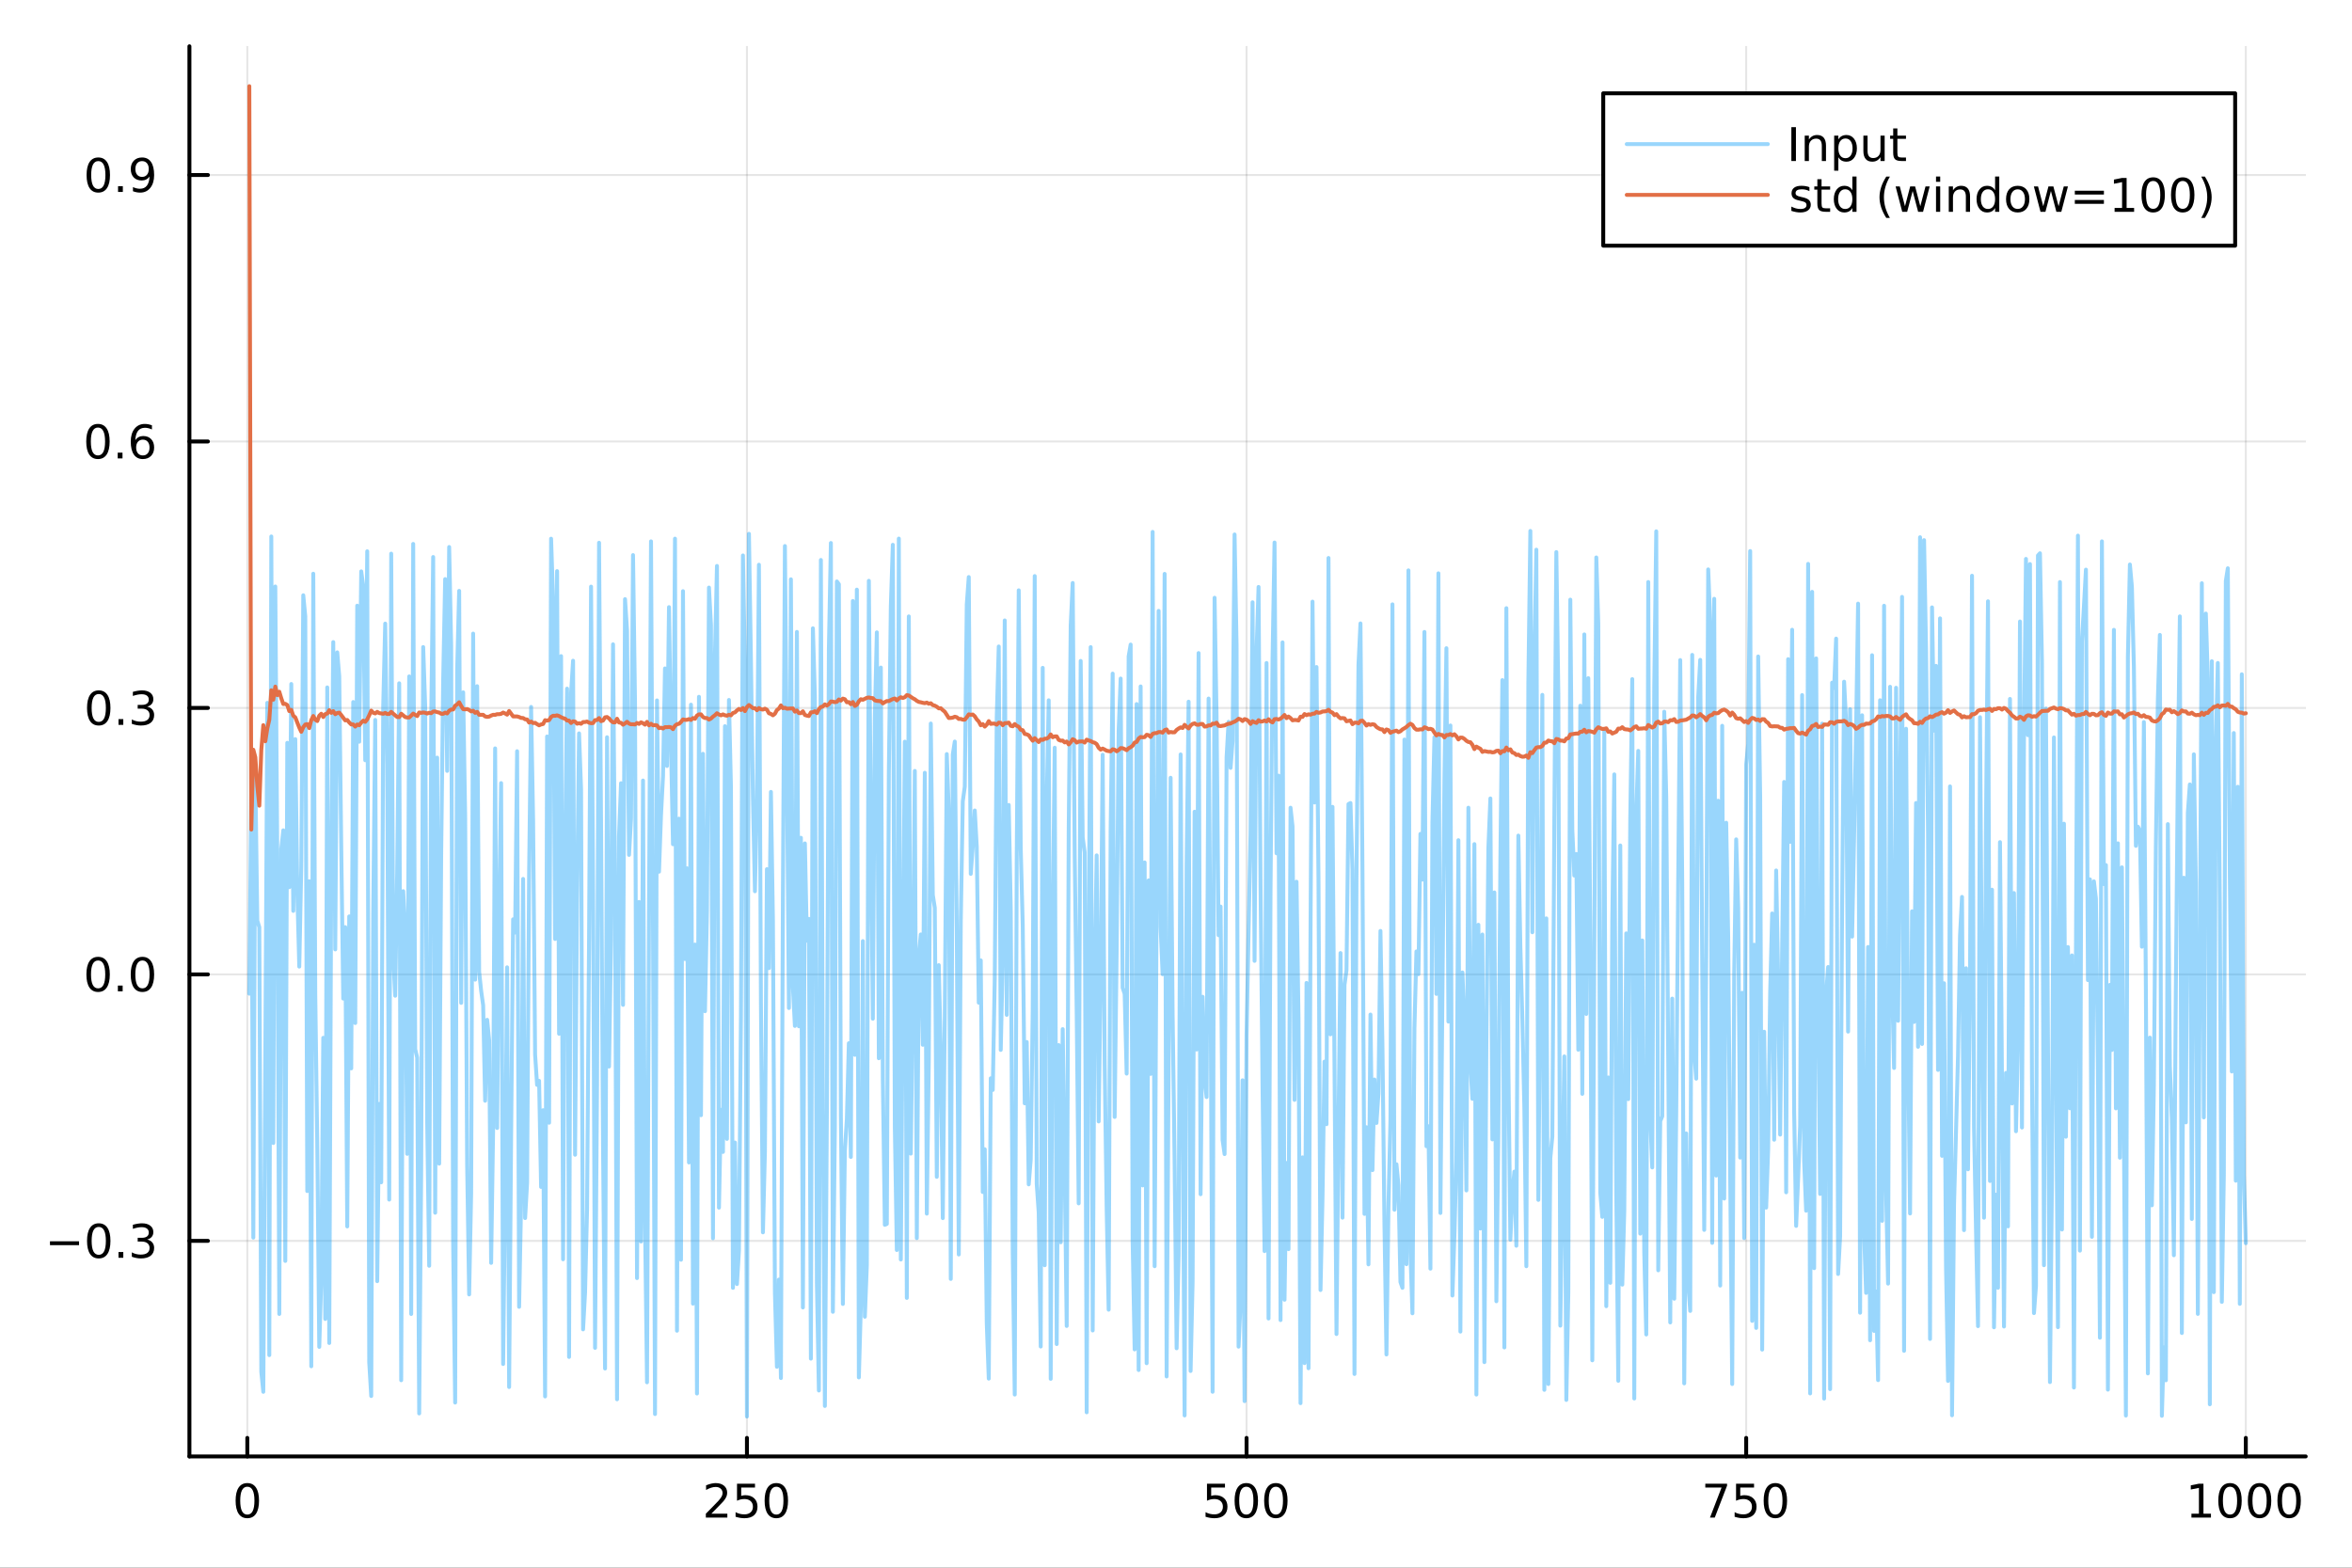 <?xml version="1.0" encoding="utf-8"?>
<svg xmlns="http://www.w3.org/2000/svg" xmlns:xlink="http://www.w3.org/1999/xlink" width="600" height="400" viewBox="0 0 2400 1600">
<rect x="0" y="0" width="2400" height="1600" fill="#333333" stroke="none"/>
<defs>
  <clipPath id="clip860">
    <rect x="0" y="0" width="2400" height="1600"/>
  </clipPath>
</defs>
<path clip-path="url(#clip860)" d="
M0 1600 L2400 1600 L2400 0 L0 0  Z
  " fill="#ffffff" fill-rule="evenodd" fill-opacity="1"/>
<defs>
  <clipPath id="clip861">
    <rect x="480" y="0" width="1681" height="1600"/>
  </clipPath>
</defs>
<path clip-path="url(#clip860)" d="
M193.288 1486.45 L2352.76 1486.45 L2352.76 47.244 L193.288 47.244  Z
  " fill="#ffffff" fill-rule="evenodd" fill-opacity="1"/>
<defs>
  <clipPath id="clip862">
    <rect x="193" y="47" width="2160" height="1440"/>
  </clipPath>
</defs>
<polyline clip-path="url(#clip862)" style="stroke:#000000; stroke-linecap:round; stroke-linejoin:round; stroke-width:2; stroke-opacity:0.1; fill:none" points="
  252.366,1486.45 252.366,47.244 
  "/>
<polyline clip-path="url(#clip862)" style="stroke:#000000; stroke-linecap:round; stroke-linejoin:round; stroke-width:2; stroke-opacity:0.1; fill:none" points="
  762.184,1486.45 762.184,47.244 
  "/>
<polyline clip-path="url(#clip862)" style="stroke:#000000; stroke-linecap:round; stroke-linejoin:round; stroke-width:2; stroke-opacity:0.1; fill:none" points="
  1272,1486.45 1272,47.244 
  "/>
<polyline clip-path="url(#clip862)" style="stroke:#000000; stroke-linecap:round; stroke-linejoin:round; stroke-width:2; stroke-opacity:0.1; fill:none" points="
  1781.82,1486.45 1781.82,47.244 
  "/>
<polyline clip-path="url(#clip862)" style="stroke:#000000; stroke-linecap:round; stroke-linejoin:round; stroke-width:2; stroke-opacity:0.1; fill:none" points="
  2291.64,1486.45 2291.64,47.244 
  "/>
<polyline clip-path="url(#clip860)" style="stroke:#000000; stroke-linecap:round; stroke-linejoin:round; stroke-width:4; stroke-opacity:1; fill:none" points="
  193.288,1486.45 2352.76,1486.45 
  "/>
<polyline clip-path="url(#clip860)" style="stroke:#000000; stroke-linecap:round; stroke-linejoin:round; stroke-width:4; stroke-opacity:1; fill:none" points="
  252.366,1486.45 252.366,1467.55 
  "/>
<polyline clip-path="url(#clip860)" style="stroke:#000000; stroke-linecap:round; stroke-linejoin:round; stroke-width:4; stroke-opacity:1; fill:none" points="
  762.184,1486.45 762.184,1467.55 
  "/>
<polyline clip-path="url(#clip860)" style="stroke:#000000; stroke-linecap:round; stroke-linejoin:round; stroke-width:4; stroke-opacity:1; fill:none" points="
  1272,1486.45 1272,1467.55 
  "/>
<polyline clip-path="url(#clip860)" style="stroke:#000000; stroke-linecap:round; stroke-linejoin:round; stroke-width:4; stroke-opacity:1; fill:none" points="
  1781.82,1486.45 1781.82,1467.55 
  "/>
<polyline clip-path="url(#clip860)" style="stroke:#000000; stroke-linecap:round; stroke-linejoin:round; stroke-width:4; stroke-opacity:1; fill:none" points="
  2291.64,1486.45 2291.64,1467.55 
  "/>
<path clip-path="url(#clip860)" d="M252.366 1517.37 Q248.755 1517.37 246.926 1520.93 Q245.12 1524.47 245.12 1531.6 Q245.12 1538.71 246.926 1542.27 Q248.755 1545.82 252.366 1545.82 Q256 1545.82 257.805 1542.27 Q259.634 1538.71 259.634 1531.6 Q259.634 1524.47 257.805 1520.93 Q256 1517.37 252.366 1517.37 M252.366 1513.66 Q258.176 1513.66 261.231 1518.27 Q264.31 1522.85 264.31 1531.6 Q264.31 1540.33 261.231 1544.94 Q258.176 1549.52 252.366 1549.52 Q246.555 1549.52 243.477 1544.94 Q240.421 1540.33 240.421 1531.6 Q240.421 1522.85 243.477 1518.27 Q246.555 1513.66 252.366 1513.66 Z" fill="#000000" fill-rule="evenodd" fill-opacity="1" /><path clip-path="url(#clip860)" d="M725.876 1544.91 L742.196 1544.91 L742.196 1548.85 L720.251 1548.85 L720.251 1544.91 Q722.913 1542.16 727.497 1537.53 Q732.103 1532.88 733.284 1531.53 Q735.529 1529.01 736.409 1527.27 Q737.311 1525.51 737.311 1523.82 Q737.311 1521.07 735.367 1519.33 Q733.446 1517.6 730.344 1517.6 Q728.145 1517.6 725.691 1518.36 Q723.261 1519.13 720.483 1520.68 L720.483 1515.95 Q723.307 1514.82 725.761 1514.24 Q728.214 1513.66 730.251 1513.66 Q735.622 1513.66 738.816 1516.35 Q742.01 1519.03 742.01 1523.52 Q742.01 1525.65 741.2 1527.57 Q740.413 1529.47 738.307 1532.07 Q737.728 1532.74 734.626 1535.95 Q731.524 1539.15 725.876 1544.91 Z" fill="#000000" fill-rule="evenodd" fill-opacity="1" /><path clip-path="url(#clip860)" d="M752.057 1514.29 L770.413 1514.29 L770.413 1518.22 L756.339 1518.22 L756.339 1526.7 Q757.358 1526.35 758.376 1526.19 Q759.395 1526 760.413 1526 Q766.2 1526 769.58 1529.17 Q772.959 1532.34 772.959 1537.76 Q772.959 1543.34 769.487 1546.44 Q766.015 1549.52 759.696 1549.52 Q757.52 1549.52 755.251 1549.15 Q753.006 1548.78 750.598 1548.04 L750.598 1543.34 Q752.682 1544.47 754.904 1545.03 Q757.126 1545.58 759.603 1545.58 Q763.608 1545.58 765.945 1543.48 Q768.283 1541.37 768.283 1537.76 Q768.283 1534.15 765.945 1532.04 Q763.608 1529.94 759.603 1529.94 Q757.728 1529.94 755.853 1530.35 Q754.001 1530.77 752.057 1531.65 L752.057 1514.29 Z" fill="#000000" fill-rule="evenodd" fill-opacity="1" /><path clip-path="url(#clip860)" d="M792.172 1517.37 Q788.561 1517.37 786.732 1520.93 Q784.927 1524.47 784.927 1531.6 Q784.927 1538.71 786.732 1542.27 Q788.561 1545.82 792.172 1545.82 Q795.806 1545.82 797.612 1542.27 Q799.441 1538.71 799.441 1531.6 Q799.441 1524.47 797.612 1520.93 Q795.806 1517.37 792.172 1517.37 M792.172 1513.66 Q797.982 1513.66 801.038 1518.27 Q804.117 1522.85 804.117 1531.6 Q804.117 1540.33 801.038 1544.94 Q797.982 1549.52 792.172 1549.52 Q786.362 1549.52 783.283 1544.94 Q780.228 1540.33 780.228 1531.6 Q780.228 1522.85 783.283 1518.27 Q786.362 1513.66 792.172 1513.66 Z" fill="#000000" fill-rule="evenodd" fill-opacity="1" /><path clip-path="url(#clip860)" d="M1231.62 1514.29 L1249.98 1514.29 L1249.98 1518.22 L1235.9 1518.22 L1235.9 1526.7 Q1236.92 1526.35 1237.94 1526.19 Q1238.96 1526 1239.98 1526 Q1245.76 1526 1249.14 1529.17 Q1252.52 1532.34 1252.52 1537.76 Q1252.52 1543.34 1249.05 1546.44 Q1245.58 1549.52 1239.26 1549.52 Q1237.08 1549.52 1234.81 1549.15 Q1232.57 1548.78 1230.16 1548.04 L1230.16 1543.34 Q1232.25 1544.47 1234.47 1545.03 Q1236.69 1545.58 1239.17 1545.58 Q1243.17 1545.58 1245.51 1543.48 Q1247.85 1541.37 1247.85 1537.76 Q1247.85 1534.15 1245.51 1532.04 Q1243.17 1529.94 1239.17 1529.94 Q1237.29 1529.94 1235.42 1530.35 Q1233.56 1530.77 1231.62 1531.65 L1231.62 1514.29 Z" fill="#000000" fill-rule="evenodd" fill-opacity="1" /><path clip-path="url(#clip860)" d="M1271.74 1517.37 Q1268.12 1517.37 1266.3 1520.93 Q1264.49 1524.47 1264.49 1531.6 Q1264.49 1538.71 1266.3 1542.27 Q1268.12 1545.82 1271.74 1545.82 Q1275.37 1545.82 1277.18 1542.27 Q1279 1538.71 1279 1531.6 Q1279 1524.47 1277.18 1520.93 Q1275.37 1517.37 1271.74 1517.37 M1271.74 1513.66 Q1277.55 1513.66 1280.6 1518.27 Q1283.68 1522.85 1283.68 1531.6 Q1283.68 1540.33 1280.6 1544.94 Q1277.55 1549.52 1271.74 1549.52 Q1265.93 1549.52 1262.85 1544.94 Q1259.79 1540.33 1259.79 1531.6 Q1259.79 1522.85 1262.85 1518.27 Q1265.93 1513.66 1271.74 1513.66 Z" fill="#000000" fill-rule="evenodd" fill-opacity="1" /><path clip-path="url(#clip860)" d="M1301.9 1517.37 Q1298.29 1517.37 1296.46 1520.93 Q1294.65 1524.47 1294.65 1531.6 Q1294.65 1538.71 1296.46 1542.27 Q1298.29 1545.82 1301.9 1545.82 Q1305.53 1545.82 1307.34 1542.27 Q1309.17 1538.71 1309.17 1531.6 Q1309.17 1524.47 1307.34 1520.93 Q1305.53 1517.37 1301.9 1517.37 M1301.9 1513.66 Q1307.71 1513.66 1310.76 1518.27 Q1313.84 1522.85 1313.84 1531.6 Q1313.84 1540.33 1310.76 1544.94 Q1307.71 1549.52 1301.9 1549.52 Q1296.09 1549.52 1293.01 1544.94 Q1289.95 1540.33 1289.95 1531.6 Q1289.95 1522.85 1293.01 1518.27 Q1296.09 1513.66 1301.9 1513.66 Z" fill="#000000" fill-rule="evenodd" fill-opacity="1" /><path clip-path="url(#clip860)" d="M1740.1 1514.29 L1762.32 1514.29 L1762.32 1516.28 L1749.77 1548.85 L1744.89 1548.85 L1756.69 1518.22 L1740.1 1518.22 L1740.1 1514.29 Z" fill="#000000" fill-rule="evenodd" fill-opacity="1" /><path clip-path="url(#clip860)" d="M1771.48 1514.29 L1789.84 1514.29 L1789.84 1518.22 L1775.77 1518.22 L1775.77 1526.7 Q1776.79 1526.35 1777.8 1526.19 Q1778.82 1526 1779.84 1526 Q1785.63 1526 1789.01 1529.17 Q1792.39 1532.34 1792.39 1537.76 Q1792.39 1543.34 1788.92 1546.44 Q1785.44 1549.52 1779.12 1549.52 Q1776.95 1549.52 1774.68 1549.15 Q1772.43 1548.78 1770.03 1548.04 L1770.03 1543.34 Q1772.11 1544.47 1774.33 1545.03 Q1776.55 1545.58 1779.03 1545.58 Q1783.04 1545.58 1785.37 1543.48 Q1787.71 1541.37 1787.71 1537.76 Q1787.71 1534.15 1785.37 1532.04 Q1783.04 1529.94 1779.03 1529.94 Q1777.16 1529.94 1775.28 1530.35 Q1773.43 1530.77 1771.48 1531.65 L1771.48 1514.29 Z" fill="#000000" fill-rule="evenodd" fill-opacity="1" /><path clip-path="url(#clip860)" d="M1811.6 1517.37 Q1807.99 1517.37 1806.16 1520.93 Q1804.36 1524.47 1804.36 1531.6 Q1804.36 1538.71 1806.16 1542.27 Q1807.99 1545.82 1811.6 1545.82 Q1815.23 1545.82 1817.04 1542.27 Q1818.87 1538.71 1818.87 1531.6 Q1818.87 1524.47 1817.04 1520.93 Q1815.23 1517.37 1811.6 1517.37 M1811.6 1513.66 Q1817.41 1513.66 1820.47 1518.27 Q1823.54 1522.85 1823.54 1531.6 Q1823.54 1540.33 1820.47 1544.94 Q1817.41 1549.52 1811.6 1549.52 Q1805.79 1549.52 1802.71 1544.94 Q1799.66 1540.33 1799.66 1531.6 Q1799.66 1522.85 1802.71 1518.27 Q1805.79 1513.66 1811.6 1513.66 Z" fill="#000000" fill-rule="evenodd" fill-opacity="1" /><path clip-path="url(#clip860)" d="M2236.16 1544.91 L2243.8 1544.91 L2243.8 1518.55 L2235.49 1520.21 L2235.49 1515.95 L2243.76 1514.29 L2248.43 1514.29 L2248.43 1544.91 L2256.07 1544.91 L2256.07 1548.85 L2236.16 1548.85 L2236.16 1544.91 Z" fill="#000000" fill-rule="evenodd" fill-opacity="1" /><path clip-path="url(#clip860)" d="M2275.52 1517.37 Q2271.91 1517.37 2270.08 1520.93 Q2268.27 1524.47 2268.27 1531.6 Q2268.27 1538.71 2270.08 1542.27 Q2271.91 1545.82 2275.52 1545.82 Q2279.15 1545.82 2280.96 1542.27 Q2282.78 1538.71 2282.78 1531.6 Q2282.78 1524.47 2280.96 1520.93 Q2279.15 1517.37 2275.52 1517.37 M2275.52 1513.66 Q2281.33 1513.66 2284.38 1518.27 Q2287.46 1522.85 2287.46 1531.6 Q2287.46 1540.33 2284.38 1544.94 Q2281.33 1549.52 2275.52 1549.52 Q2269.71 1549.52 2266.63 1544.94 Q2263.57 1540.33 2263.57 1531.6 Q2263.57 1522.85 2266.63 1518.27 Q2269.71 1513.66 2275.52 1513.66 Z" fill="#000000" fill-rule="evenodd" fill-opacity="1" /><path clip-path="url(#clip860)" d="M2305.68 1517.37 Q2302.07 1517.37 2300.24 1520.93 Q2298.43 1524.47 2298.43 1531.6 Q2298.43 1538.71 2300.24 1542.27 Q2302.07 1545.82 2305.68 1545.82 Q2309.31 1545.82 2311.12 1542.27 Q2312.95 1538.71 2312.95 1531.6 Q2312.95 1524.47 2311.12 1520.93 Q2309.31 1517.37 2305.68 1517.37 M2305.68 1513.66 Q2311.49 1513.66 2314.54 1518.27 Q2317.62 1522.85 2317.62 1531.6 Q2317.62 1540.33 2314.54 1544.94 Q2311.49 1549.52 2305.68 1549.52 Q2299.87 1549.52 2296.79 1544.94 Q2293.73 1540.33 2293.73 1531.6 Q2293.73 1522.85 2296.79 1518.27 Q2299.87 1513.66 2305.68 1513.66 Z" fill="#000000" fill-rule="evenodd" fill-opacity="1" /><path clip-path="url(#clip860)" d="M2335.84 1517.37 Q2332.23 1517.37 2330.4 1520.93 Q2328.59 1524.47 2328.59 1531.6 Q2328.59 1538.71 2330.4 1542.27 Q2332.23 1545.82 2335.84 1545.82 Q2339.47 1545.82 2341.28 1542.27 Q2343.11 1538.71 2343.11 1531.6 Q2343.11 1524.47 2341.28 1520.93 Q2339.47 1517.37 2335.84 1517.37 M2335.84 1513.66 Q2341.65 1513.66 2344.71 1518.27 Q2347.78 1522.85 2347.78 1531.6 Q2347.78 1540.33 2344.71 1544.94 Q2341.65 1549.52 2335.84 1549.52 Q2330.03 1549.52 2326.95 1544.94 Q2323.9 1540.33 2323.9 1531.6 Q2323.9 1522.85 2326.95 1518.27 Q2330.03 1513.66 2335.84 1513.66 Z" fill="#000000" fill-rule="evenodd" fill-opacity="1" /><polyline clip-path="url(#clip862)" style="stroke:#000000; stroke-linecap:round; stroke-linejoin:round; stroke-width:2; stroke-opacity:0.1; fill:none" points="
  193.288,1266.43 2352.76,1266.43 
  "/>
<polyline clip-path="url(#clip862)" style="stroke:#000000; stroke-linecap:round; stroke-linejoin:round; stroke-width:2; stroke-opacity:0.1; fill:none" points="
  193.288,994.481 2352.76,994.481 
  "/>
<polyline clip-path="url(#clip862)" style="stroke:#000000; stroke-linecap:round; stroke-linejoin:round; stroke-width:2; stroke-opacity:0.1; fill:none" points="
  193.288,722.529 2352.76,722.529 
  "/>
<polyline clip-path="url(#clip862)" style="stroke:#000000; stroke-linecap:round; stroke-linejoin:round; stroke-width:2; stroke-opacity:0.1; fill:none" points="
  193.288,450.578 2352.76,450.578 
  "/>
<polyline clip-path="url(#clip862)" style="stroke:#000000; stroke-linecap:round; stroke-linejoin:round; stroke-width:2; stroke-opacity:0.1; fill:none" points="
  193.288,178.627 2352.76,178.627 
  "/>
<polyline clip-path="url(#clip860)" style="stroke:#000000; stroke-linecap:round; stroke-linejoin:round; stroke-width:4; stroke-opacity:1; fill:none" points="
  193.288,1486.45 193.288,47.244 
  "/>
<polyline clip-path="url(#clip860)" style="stroke:#000000; stroke-linecap:round; stroke-linejoin:round; stroke-width:4; stroke-opacity:1; fill:none" points="
  193.288,1266.43 212.185,1266.43 
  "/>
<polyline clip-path="url(#clip860)" style="stroke:#000000; stroke-linecap:round; stroke-linejoin:round; stroke-width:4; stroke-opacity:1; fill:none" points="
  193.288,994.481 212.185,994.481 
  "/>
<polyline clip-path="url(#clip860)" style="stroke:#000000; stroke-linecap:round; stroke-linejoin:round; stroke-width:4; stroke-opacity:1; fill:none" points="
  193.288,722.529 212.185,722.529 
  "/>
<polyline clip-path="url(#clip860)" style="stroke:#000000; stroke-linecap:round; stroke-linejoin:round; stroke-width:4; stroke-opacity:1; fill:none" points="
  193.288,450.578 212.185,450.578 
  "/>
<polyline clip-path="url(#clip860)" style="stroke:#000000; stroke-linecap:round; stroke-linejoin:round; stroke-width:4; stroke-opacity:1; fill:none" points="
  193.288,178.627 212.185,178.627 
  "/>
<path clip-path="url(#clip860)" d="M50.992 1266.88 L80.668 1266.88 L80.668 1270.82 L50.992 1270.82 L50.992 1266.88 Z" fill="#000000" fill-rule="evenodd" fill-opacity="1" /><path clip-path="url(#clip860)" d="M100.76 1252.23 Q97.149 1252.23 95.321 1255.8 Q93.515 1259.34 93.515 1266.47 Q93.515 1273.57 95.321 1277.14 Q97.149 1280.68 100.76 1280.68 Q104.395 1280.68 106.2 1277.14 Q108.029 1273.57 108.029 1266.47 Q108.029 1259.34 106.2 1255.8 Q104.395 1252.23 100.76 1252.23 M100.76 1248.53 Q106.571 1248.53 109.626 1253.13 Q112.705 1257.72 112.705 1266.47 Q112.705 1275.19 109.626 1279.8 Q106.571 1284.38 100.76 1284.38 Q94.95 1284.38 91.871 1279.8 Q88.816 1275.19 88.816 1266.47 Q88.816 1257.72 91.871 1253.13 Q94.95 1248.53 100.76 1248.53 Z" fill="#000000" fill-rule="evenodd" fill-opacity="1" /><path clip-path="url(#clip860)" d="M120.922 1277.83 L125.807 1277.83 L125.807 1283.71 L120.922 1283.71 L120.922 1277.83 Z" fill="#000000" fill-rule="evenodd" fill-opacity="1" /><path clip-path="url(#clip860)" d="M150.158 1265.08 Q153.515 1265.8 155.39 1268.06 Q157.288 1270.33 157.288 1273.67 Q157.288 1278.78 153.769 1281.58 Q150.251 1284.38 143.769 1284.38 Q141.593 1284.38 139.279 1283.94 Q136.987 1283.53 134.533 1282.67 L134.533 1278.16 Q136.478 1279.29 138.793 1279.87 Q141.107 1280.45 143.631 1280.45 Q148.029 1280.45 150.32 1278.71 Q152.635 1276.98 152.635 1273.67 Q152.635 1270.61 150.482 1268.9 Q148.353 1267.16 144.533 1267.16 L140.506 1267.16 L140.506 1263.32 L144.718 1263.32 Q148.168 1263.32 149.996 1261.95 Q151.825 1260.56 151.825 1257.97 Q151.825 1255.31 149.927 1253.9 Q148.052 1252.46 144.533 1252.46 Q142.612 1252.46 140.413 1252.88 Q138.214 1253.3 135.575 1254.18 L135.575 1250.01 Q138.237 1249.27 140.552 1248.9 Q142.89 1248.53 144.95 1248.53 Q150.274 1248.53 153.376 1250.96 Q156.478 1253.37 156.478 1257.49 Q156.478 1260.36 154.834 1262.35 Q153.191 1264.31 150.158 1265.08 Z" fill="#000000" fill-rule="evenodd" fill-opacity="1" /><path clip-path="url(#clip860)" d="M100.112 980.279 Q96.501 980.279 94.672 983.844 Q92.867 987.386 92.867 994.515 Q92.867 1001.62 94.672 1005.19 Q96.501 1008.73 100.112 1008.73 Q103.746 1008.73 105.552 1005.19 Q107.381 1001.62 107.381 994.515 Q107.381 987.386 105.552 983.844 Q103.746 980.279 100.112 980.279 M100.112 976.576 Q105.922 976.576 108.978 981.182 Q112.057 985.766 112.057 994.515 Q112.057 1003.24 108.978 1007.85 Q105.922 1012.43 100.112 1012.43 Q94.302 1012.43 91.223 1007.85 Q88.168 1003.24 88.168 994.515 Q88.168 985.766 91.223 981.182 Q94.302 976.576 100.112 976.576 Z" fill="#000000" fill-rule="evenodd" fill-opacity="1" /><path clip-path="url(#clip860)" d="M120.274 1005.88 L125.158 1005.88 L125.158 1011.76 L120.274 1011.76 L120.274 1005.88 Z" fill="#000000" fill-rule="evenodd" fill-opacity="1" /><path clip-path="url(#clip860)" d="M145.343 980.279 Q141.732 980.279 139.904 983.844 Q138.098 987.386 138.098 994.515 Q138.098 1001.62 139.904 1005.19 Q141.732 1008.73 145.343 1008.73 Q148.978 1008.73 150.783 1005.19 Q152.612 1001.62 152.612 994.515 Q152.612 987.386 150.783 983.844 Q148.978 980.279 145.343 980.279 M145.343 976.576 Q151.154 976.576 154.209 981.182 Q157.288 985.766 157.288 994.515 Q157.288 1003.24 154.209 1007.85 Q151.154 1012.43 145.343 1012.43 Q139.533 1012.43 136.455 1007.85 Q133.399 1003.24 133.399 994.515 Q133.399 985.766 136.455 981.182 Q139.533 976.576 145.343 976.576 Z" fill="#000000" fill-rule="evenodd" fill-opacity="1" /><path clip-path="url(#clip860)" d="M100.76 708.328 Q97.149 708.328 95.321 711.893 Q93.515 715.435 93.515 722.564 Q93.515 729.671 95.321 733.235 Q97.149 736.777 100.76 736.777 Q104.395 736.777 106.2 733.235 Q108.029 729.671 108.029 722.564 Q108.029 715.435 106.2 711.893 Q104.395 708.328 100.76 708.328 M100.76 704.624 Q106.571 704.624 109.626 709.231 Q112.705 713.814 112.705 722.564 Q112.705 731.291 109.626 735.897 Q106.571 740.481 100.76 740.481 Q94.95 740.481 91.871 735.897 Q88.816 731.291 88.816 722.564 Q88.816 713.814 91.871 709.231 Q94.95 704.624 100.76 704.624 Z" fill="#000000" fill-rule="evenodd" fill-opacity="1" /><path clip-path="url(#clip860)" d="M120.922 733.93 L125.807 733.93 L125.807 739.809 L120.922 739.809 L120.922 733.93 Z" fill="#000000" fill-rule="evenodd" fill-opacity="1" /><path clip-path="url(#clip860)" d="M150.158 721.175 Q153.515 721.893 155.39 724.161 Q157.288 726.43 157.288 729.763 Q157.288 734.879 153.769 737.68 Q150.251 740.481 143.769 740.481 Q141.593 740.481 139.279 740.041 Q136.987 739.624 134.533 738.768 L134.533 734.254 Q136.478 735.388 138.793 735.967 Q141.107 736.546 143.631 736.546 Q148.029 736.546 150.32 734.809 Q152.635 733.073 152.635 729.763 Q152.635 726.708 150.482 724.995 Q148.353 723.259 144.533 723.259 L140.506 723.259 L140.506 719.416 L144.718 719.416 Q148.168 719.416 149.996 718.05 Q151.825 716.661 151.825 714.069 Q151.825 711.407 149.927 709.995 Q148.052 708.56 144.533 708.56 Q142.612 708.56 140.413 708.976 Q138.214 709.393 135.575 710.273 L135.575 706.106 Q138.237 705.365 140.552 704.995 Q142.89 704.624 144.95 704.624 Q150.274 704.624 153.376 707.055 Q156.478 709.462 156.478 713.583 Q156.478 716.453 154.834 718.444 Q153.191 720.411 150.158 721.175 Z" fill="#000000" fill-rule="evenodd" fill-opacity="1" /><path clip-path="url(#clip860)" d="M99.95 436.377 Q96.339 436.377 94.51 439.942 Q92.705 443.483 92.705 450.613 Q92.705 457.719 94.51 461.284 Q96.339 464.826 99.95 464.826 Q103.584 464.826 105.39 461.284 Q107.219 457.719 107.219 450.613 Q107.219 443.483 105.39 439.942 Q103.584 436.377 99.95 436.377 M99.95 432.673 Q105.76 432.673 108.816 437.28 Q111.895 441.863 111.895 450.613 Q111.895 459.34 108.816 463.946 Q105.76 468.529 99.95 468.529 Q94.14 468.529 91.061 463.946 Q88.006 459.34 88.006 450.613 Q88.006 441.863 91.061 437.28 Q94.14 432.673 99.95 432.673 Z" fill="#000000" fill-rule="evenodd" fill-opacity="1" /><path clip-path="url(#clip860)" d="M120.112 461.978 L124.996 461.978 L124.996 467.858 L120.112 467.858 L120.112 461.978 Z" fill="#000000" fill-rule="evenodd" fill-opacity="1" /><path clip-path="url(#clip860)" d="M145.76 448.715 Q142.612 448.715 140.76 450.867 Q138.931 453.02 138.931 456.77 Q138.931 460.497 140.76 462.673 Q142.612 464.826 145.76 464.826 Q148.908 464.826 150.737 462.673 Q152.589 460.497 152.589 456.77 Q152.589 453.02 150.737 450.867 Q148.908 448.715 145.76 448.715 M155.042 434.062 L155.042 438.321 Q153.283 437.488 151.478 437.048 Q149.695 436.608 147.936 436.608 Q143.306 436.608 140.853 439.733 Q138.422 442.858 138.075 449.178 Q139.441 447.164 141.501 446.099 Q143.561 445.011 146.038 445.011 Q151.246 445.011 154.255 448.182 Q157.288 451.33 157.288 456.77 Q157.288 462.094 154.14 465.312 Q150.992 468.529 145.76 468.529 Q139.765 468.529 136.594 463.946 Q133.422 459.34 133.422 450.613 Q133.422 442.418 137.311 437.557 Q141.2 432.673 147.751 432.673 Q149.51 432.673 151.293 433.02 Q153.098 433.368 155.042 434.062 Z" fill="#000000" fill-rule="evenodd" fill-opacity="1" /><path clip-path="url(#clip860)" d="M100.297 164.425 Q96.686 164.425 94.858 167.99 Q93.052 171.532 93.052 178.661 Q93.052 185.768 94.858 189.333 Q96.686 192.874 100.297 192.874 Q103.932 192.874 105.737 189.333 Q107.566 185.768 107.566 178.661 Q107.566 171.532 105.737 167.99 Q103.932 164.425 100.297 164.425 M100.297 160.722 Q106.108 160.722 109.163 165.328 Q112.242 169.911 112.242 178.661 Q112.242 187.388 109.163 191.995 Q106.108 196.578 100.297 196.578 Q94.487 196.578 91.409 191.995 Q88.353 187.388 88.353 178.661 Q88.353 169.911 91.409 165.328 Q94.487 160.722 100.297 160.722 Z" fill="#000000" fill-rule="evenodd" fill-opacity="1" /><path clip-path="url(#clip860)" d="M120.459 190.027 L125.344 190.027 L125.344 195.907 L120.459 195.907 L120.459 190.027 Z" fill="#000000" fill-rule="evenodd" fill-opacity="1" /><path clip-path="url(#clip860)" d="M135.668 195.189 L135.668 190.93 Q137.427 191.763 139.232 192.203 Q141.038 192.643 142.774 192.643 Q147.404 192.643 149.834 189.541 Q152.288 186.416 152.635 180.073 Q151.293 182.064 149.232 183.129 Q147.172 184.194 144.672 184.194 Q139.487 184.194 136.455 181.069 Q133.445 177.921 133.445 172.481 Q133.445 167.157 136.594 163.939 Q139.742 160.722 144.973 160.722 Q150.968 160.722 154.117 165.328 Q157.288 169.911 157.288 178.661 Q157.288 186.833 153.399 191.717 Q149.533 196.578 142.982 196.578 Q141.223 196.578 139.418 196.231 Q137.612 195.884 135.668 195.189 M144.973 180.536 Q148.121 180.536 149.95 178.384 Q151.802 176.231 151.802 172.481 Q151.802 168.754 149.95 166.601 Q148.121 164.425 144.973 164.425 Q141.825 164.425 139.973 166.601 Q138.144 168.754 138.144 172.481 Q138.144 176.231 139.973 178.384 Q141.825 180.536 144.973 180.536 Z" fill="#000000" fill-rule="evenodd" fill-opacity="1" /><polyline clip-path="url(#clip862)" style="stroke:#009af9; stroke-linecap:round; stroke-linejoin:round; stroke-width:4; stroke-opacity:0.4; fill:none" points="
  254.405,1014.21 256.444,805.138 258.483,1263.12 260.523,790.127 262.562,939.605 264.601,946.309 266.641,1400.03 268.68,1420.5 270.719,1082.21 272.758,717.324 
  274.798,1383.06 276.837,547.537 278.876,1166.55 280.915,598.576 282.955,875.275 284.994,1341.03 287.033,866.446 289.073,847.446 291.112,1286.92 293.151,758.136 
  295.19,905.491 297.23,698.097 299.269,929.668 301.308,754.34 303.347,909.409 305.387,986.53 307.426,884.473 309.465,607.572 311.505,629.06 313.544,1215.65 
  315.583,899.413 317.622,1394.44 319.662,585.533 321.701,1015.29 323.74,1167.64 325.779,1374.64 327.819,1305.36 329.858,1059.22 331.897,1346.15 333.937,701.596 
  335.976,1370.68 338.015,883.264 340.054,655.343 342.094,968.959 344.133,665.8 346.172,690.341 348.211,865.085 350.251,1019.16 352.29,946.218 354.329,1251.71 
  356.369,935.307 358.408,1090.39 360.447,716.502 362.486,1044.12 364.526,618.178 366.565,757.017 368.604,583.168 370.643,598.355 372.683,775.912 374.722,562.667 
  376.761,1390.34 378.801,1424.79 380.84,931.453 382.879,734.749 384.918,1307.6 386.958,1126.68 388.997,1206.67 391.036,720.749 393.075,636.456 395.115,780.908 
  397.154,1224.34 399.193,565.058 401.233,976.462 403.272,1016.28 405.311,889.482 407.35,697.385 409.39,1408.68 411.429,909.531 413.468,951.109 415.507,1177.63 
  417.547,690.372 419.586,1341.05 421.625,555.144 423.665,1070.75 425.704,1079.38 427.743,1442.56 429.782,1194.67 431.822,660.408 433.861,720.501 435.9,1143.99 
  437.939,1291.86 439.979,737.964 442.018,568.506 444.057,1237.74 446.097,773.258 448.136,1187.64 450.175,872.655 452.214,694.464 454.254,591.038 456.293,786.777 
  458.332,558.298 460.371,658.845 462.411,1270.16 464.45,1431.46 466.489,683.704 468.529,603.041 470.568,1023.56 472.607,706.616 474.646,832.116 476.686,1189.09 
  478.725,1321.11 480.764,1217.31 482.803,646.684 484.843,999.843 486.882,700.362 488.921,991.736 490.961,1011.15 493,1025.95 495.039,1123.44 497.078,1040.83 
  499.118,1061.79 501.157,1288.91 503.196,1151.62 505.235,763.816 507.275,1151.26 509.314,932.306 511.353,799.246 513.393,1392.12 515.432,1210.03 517.471,987.265 
  519.51,1415.59 521.55,1159.45 523.589,938.278 525.628,951.782 527.667,766.719 529.707,1333.79 531.746,1226.89 533.785,897.036 535.825,1243.17 537.864,1207.41 
  539.903,891.54 541.942,721.482 543.982,837.16 546.021,1076.39 548.06,1107.27 550.099,1103.12 552.139,1211.39 554.178,1133.08 556.217,1425.2 558.257,751.655 
  560.296,1145.88 562.335,549.793 564.374,611.387 566.414,958.336 568.453,582.891 570.492,1055.08 572.532,669.624 574.571,1285.24 576.61,866.861 578.649,702.842 
  580.689,1384.91 582.728,707.567 584.767,674.346 586.806,1178.54 588.846,916.654 590.885,748.495 592.924,805.592 594.964,1356.77 597.003,1319.22 599.042,1234.54 
  601.081,958.96 603.121,598.714 605.16,902.61 607.199,1375.65 609.238,1107.06 611.278,553.947 613.317,839.032 615.356,1170.32 617.396,1396.71 619.435,752.446 
  621.474,1088.51 623.513,961.484 625.553,657.615 627.592,901.293 629.631,1428.14 631.67,853.644 633.71,799.374 635.749,1025.58 637.788,611.503 639.828,643.485 
  641.867,872.504 643.906,835.511 645.945,566.537 647.985,717.682 650.024,1304.44 652.063,920.552 654.102,1267.08 656.142,796.63 658.181,1245.9 660.22,1410.79 
  662.26,930.25 664.299,552.528 666.338,944.618 668.377,1443.19 670.417,714.855 672.456,889.684 674.495,831.905 676.534,792.259 678.574,682.215 680.613,781.765 
  682.652,619.658 684.692,760.882 686.731,861.647 688.77,549.765 690.809,1358.14 692.849,835.542 694.888,1285.73 696.927,603.347 698.966,978.816 701.006,886.202 
  703.045,1186.45 705.084,719.192 707.124,1330.53 709.163,964.013 711.202,1422.24 713.241,711.176 715.281,1138.21 717.32,769.356 719.359,1032.05 721.398,930.183 
  723.438,599.674 725.477,638.195 727.516,1263.74 729.556,668.561 731.595,577.627 733.634,1232.55 735.673,1132.63 737.713,1175.67 739.752,741.146 741.791,1162.36 
  743.83,714.377 745.87,803.258 747.909,1314.4 749.948,1166.1 751.988,1310.51 754.027,1276.5 756.066,1037.34 758.105,566.891 760.145,684.775 762.184,1445.72 
  764.223,544.833 766.262,673.699 768.302,813.598 770.341,909.645 772.38,815.672 774.42,576.372 776.459,1023.28 778.498,1257.76 780.537,1175.21 782.577,887.061 
  784.616,988.073 786.655,808.249 788.694,939.305 790.734,1319.17 792.773,1394.96 794.812,1305.97 796.852,1406.46 798.891,911.359 800.93,557.288 802.969,780.508 
  805.009,1028.81 807.048,591.264 809.087,1006.98 811.126,1047.07 813.166,644.941 815.205,1047.47 817.244,855.036 819.284,1334.41 821.323,860.784 823.362,960.082 
  825.401,937.823 827.441,1386.65 829.48,641.26 831.519,710.33 833.558,1309.04 835.598,1419.18 837.637,571.514 839.676,1130.09 841.716,1434.94 843.755,1136.18 
  845.794,662.371 847.833,554.188 849.873,1338.85 851.912,1150.82 853.951,593.457 855.99,596.224 858.03,1138.84 860.069,1330.82 862.108,1174.7 864.148,1142.26 
  866.187,1064.73 868.226,1180.8 870.265,613.401 872.305,1076.6 874.344,601.783 876.383,1405.8 878.422,1332.65 880.462,960.519 882.501,1343.88 884.54,1291.24 
  886.58,592.781 888.619,842.389 890.658,1039.71 892.697,732.374 894.737,645.382 896.776,1080.07 898.815,681.316 900.855,1102.15 902.894,1250.08 904.933,1249.14 
  906.972,789.876 909.012,618.757 911.051,556.017 913.09,1150.47 915.129,1275.79 917.169,549.692 919.208,1285.47 921.247,1008.3 923.287,756.968 925.326,1324.65 
  927.365,629.104 929.404,1177.39 931.444,1017.51 933.483,786.806 935.522,1263.62 937.561,976.173 939.601,953.72 941.64,1066.34 943.679,788.706 945.719,1238.64 
  947.758,1081.61 949.797,738.45 951.836,913.322 953.876,926.494 955.915,1201.09 957.954,985.052 959.993,1075.61 962.033,1243.25 964.072,1036.69 966.111,769.619 
  968.151,828.893 970.19,1305.3 972.229,770.106 974.268,756.852 976.308,949.777 978.347,1280.34 980.386,940.485 982.425,817.942 984.465,802.8 986.504,616.992 
  988.543,588.952 990.583,891.891 992.622,864.228 994.661,827.2 996.7,864.422 998.74,1023.37 1000.78,980.191 1002.82,1216.59 1004.86,1172.95 1006.9,1350.42 
  1008.94,1407.03 1010.98,1100.52 1013.01,1112.42 1015.05,998.938 1017.09,732.13 1019.13,659.831 1021.17,1071.56 1023.21,978.633 1025.25,633.235 1027.29,1035.78 
  1029.33,821.554 1031.37,927.292 1033.41,1278.37 1035.45,1423.29 1037.49,875.769 1039.53,602.477 1041.56,865.954 1043.6,943.888 1045.64,1126.1 1047.68,1063.5 
  1049.72,1208.78 1051.76,1183.39 1053.8,1031.2 1055.84,587.946 1057.88,1208.12 1059.92,1237.52 1061.96,1374.28 1064,681.614 1066.04,1291.32 1068.07,819.309 
  1070.11,714.723 1072.15,1407.26 1074.19,946.329 1076.23,763.111 1078.27,1371.77 1080.31,1066.64 1082.35,1267.9 1084.39,1050.35 1086.43,1190.82 1088.47,1353.3 
  1090.51,848.348 1092.55,638.449 1094.59,595.021 1096.62,871.325 1098.66,1032.39 1100.7,1228.17 1102.74,674.565 1104.78,854.63 1106.82,870.079 1108.86,1441.41 
  1110.9,959.899 1112.94,660.459 1114.98,1357.89 1117.02,991.776 1119.06,873.023 1121.1,1144.55 1123.14,995.739 1125.17,770.299 1127.21,1084.97 1129.25,1233.27 
  1131.29,1336.68 1133.33,846.301 1135.37,687.51 1137.41,1139.97 1139.45,969.74 1141.49,746.002 1143.53,692.552 1145.57,1008.1 1147.61,1014.34 1149.65,1095.73 
  1151.69,669.903 1153.72,657.848 1155.76,1267 1157.8,1377.25 1159.84,718.566 1161.88,1398.25 1163.92,700.587 1165.96,1209.85 1168,880.224 1170.04,1391.32 
  1172.08,898.541 1174.12,1096.03 1176.16,542.881 1178.2,1292.31 1180.23,920.692 1182.27,623.456 1184.31,946.361 1186.35,994.279 1188.39,585.709 1190.43,1404.82 
  1192.47,1088.59 1194.51,793.81 1196.55,1034.86 1198.59,1186.45 1200.63,1376.09 1202.67,1280.57 1204.71,769.97 1206.75,1111.96 1208.78,1444.62 1210.82,885 
  1212.86,716.144 1214.9,1399.24 1216.94,1308.48 1218.98,828.447 1221.02,1071.18 1223.06,666.537 1225.1,1218.83 1227.14,1017.35 1229.18,1100.64 1231.22,1119.67 
  1233.26,712.961 1235.3,1001.42 1237.33,1420.46 1239.37,610.104 1241.41,731.98 1243.45,954.478 1245.49,925.23 1247.53,1163.36 1249.57,1177.87 1251.61,772.941 
  1253.65,736.689 1255.69,783.708 1257.73,756.376 1259.77,545.493 1261.81,658.693 1263.85,1374.4 1265.88,1328.66 1267.92,1102.56 1269.96,1430.01 1272,1056.77 
  1274.04,950.716 1276.08,849.972 1278.12,614.684 1280.16,980.683 1282.2,665.622 1284.24,599.049 1286.28,903.53 1288.32,1110.69 1290.36,1276.91 1292.39,676.663 
  1294.43,1345.67 1296.47,907.73 1298.51,672.716 1300.55,553.712 1302.59,870.889 1304.63,791.671 1306.67,1347.28 1308.71,655.63 1310.75,1326.52 1312.79,1186.96 
  1314.83,1274.88 1316.87,824.361 1318.91,843.414 1320.94,1122.57 1322.98,899.906 1325.02,1039.43 1327.06,1432.09 1329.1,1181.22 1331.14,1391.2 1333.18,1003.2 
  1335.22,1396.45 1337.26,951.133 1339.3,614.031 1341.34,819.045 1343.38,680.782 1345.42,900.171 1347.46,1316.59 1349.49,1222.43 1351.53,1083.5 1353.57,1147.39 
  1355.61,569.483 1357.65,1055.65 1359.69,823.513 1361.73,1085.3 1363.77,1361.53 1365.81,1151.95 1367.85,972.695 1369.89,1242.75 1371.93,1005.17 1373.97,990.347 
  1376.01,820.632 1378.04,819.578 1380.08,887.377 1382.12,1402.29 1384.16,896.534 1386.2,678.827 1388.24,636.282 1390.28,889.12 1392.32,1238.93 1394.36,1150.49 
  1396.4,1290.41 1398.44,1035.47 1400.48,1194.24 1402.52,1101.78 1404.56,1146.13 1406.59,1116.02 1408.63,950.115 1410.67,1068.71 1412.71,1249.57 1414.75,1382.39 
  1416.79,1231.96 1418.83,1143.11 1420.87,616.806 1422.91,1234.68 1424.95,1188.28 1426.99,1209.47 1429.03,1308.45 1431.07,1314.37 1433.1,754.78 1435.14,1290.27 
  1437.18,582.127 1439.22,1277.71 1441.26,1340.38 1443.3,1049.6 1445.34,971.072 1447.38,994.273 1449.42,851.093 1451.46,897.745 1453.5,644.957 1455.54,1169.89 
  1457.58,1149.42 1459.62,1294.8 1461.65,839.661 1463.69,752.472 1465.73,1014.4 1467.77,585.15 1469.81,1237.96 1471.85,1015.92 1473.89,796.431 1475.93,661.594 
  1477.97,1042.6 1480.01,740.439 1482.05,1322.22 1484.09,1261.24 1486.13,1185.37 1488.17,857.527 1490.2,1359.04 1492.24,992.526 1494.28,1043.85 1496.32,1214.96 
  1498.36,824.352 1500.4,1085.67 1502.44,1121.51 1504.48,861.521 1506.52,1423.31 1508.56,943.856 1510.6,1253.86 1512.64,953.782 1514.68,1390.21 1516.72,1064.94 
  1518.75,865.732 1520.79,814.9 1522.83,1162.87 1524.87,910.868 1526.91,1328.09 1528.95,1155.85 1530.99,878.424 1533.03,694.145 1535.07,1375.22 1537.11,620.72 
  1539.15,1086.18 1541.19,1265.31 1543.23,1218.1 1545.26,1195.75 1547.3,1271.43 1549.34,852.826 1551.38,965.622 1553.42,1040.24 1555.46,1130.49 1557.5,1292.33 
  1559.54,696.595 1561.58,541.892 1563.62,951.469 1565.66,672.387 1567.7,561.014 1569.74,1224.62 1571.78,988.681 1573.81,709.191 1575.85,1418.48 1577.89,937.341 
  1579.93,1412.54 1581.97,1181.84 1584.01,1160 1586.05,835.901 1588.09,563.464 1590.13,708.283 1592.17,1352.97 1594.21,1209.96 1596.25,1078.18 1598.29,1428.78 
  1600.33,1319.28 1602.36,612.007 1604.4,846.901 1606.44,893.594 1608.48,871.609 1610.52,1071.38 1612.56,720.239 1614.6,1116.4 1616.64,647.485 1618.68,1034.83 
  1620.72,692.147 1622.76,962.896 1624.8,1388.35 1626.84,964.128 1628.88,568.941 1630.91,636.436 1632.95,1217.34 1634.99,1241.96 1637.03,745.775 1639.07,1333.1 
  1641.11,1099.7 1643.15,1309.27 1645.19,940.231 1647.23,790.338 1649.27,1217.75 1651.31,1409.27 1653.35,862.914 1655.39,1311.11 1657.42,1235.97 1659.46,952.637 
  1661.5,1121.77 1663.54,835.546 1665.58,693.103 1667.62,1427.33 1669.66,830.378 1671.7,766.355 1673.74,1259.06 1675.78,959.845 1677.82,1278.64 1679.86,1361.98 
  1681.9,594.011 1683.94,1140.92 1685.97,1191.5 1688.01,700.541 1690.05,542.304 1692.09,1296.49 1694.13,1144.32 1696.17,1139.27 1698.21,726.368 1700.25,813.546 
  1702.29,1084.2 1704.33,1349.69 1706.37,1019.19 1708.41,1325.5 1710.45,1134.94 1712.49,895.775 1714.52,673.671 1716.56,900.925 1718.6,1411.89 1720.64,1156.82 
  1722.68,1309.47 1724.72,1337.94 1726.76,668.382 1728.8,1074.41 1730.84,1100.91 1732.88,711.482 1734.92,673.472 1736.96,982.784 1739,1255.26 1741.04,976.543 
  1743.07,581.153 1745.11,633.966 1747.15,1268.48 1749.19,611.156 1751.23,1199.8 1753.27,817.218 1755.31,1312.07 1757.35,740.748 1759.39,1223.27 1761.43,839.689 
  1763.47,956.347 1765.51,1200.4 1767.55,1412.55 1769.58,994.783 1771.62,856.681 1773.66,926.935 1775.7,1181.47 1777.74,1013.26 1779.78,1263.61 1781.82,780.368 
  1783.86,759.529 1785.9,562.4 1787.94,1348.13 1789.98,964.233 1792.02,1355.29 1794.06,670.003 1796.1,813.721 1798.13,1377.43 1800.17,1053.02 1802.21,1232.52 
  1804.25,1172.79 1806.29,1013.14 1808.33,932.302 1810.37,1163.2 1812.41,888.411 1814.45,999.208 1816.49,1157.97 1818.53,968.692 1820.57,798.07 1822.61,1216.89 
  1824.65,672.748 1826.68,859.184 1828.72,642.736 1830.76,1133.89 1832.8,1251.16 1834.84,1202.21 1836.88,1149.01 1838.92,709.409 1840.96,1185.02 1843,1235.67 
  1845.04,575.514 1847.08,1422.13 1849.12,604.022 1851.16,1294.3 1853.2,671.969 1855.23,1015.08 1857.27,1218.55 1859.31,738.547 1861.35,1427.41 1863.39,1015.63 
  1865.43,986.948 1867.47,1417.77 1869.51,696.751 1871.55,702.108 1873.59,651.791 1875.63,1300.25 1877.67,1261.68 1879.71,924.445 1881.74,695.749 1883.78,736.906 
  1885.82,1052.88 1887.86,723.893 1889.9,955.912 1891.94,854.276 1893.98,743.585 1896.02,616.089 1898.06,1339.76 1900.1,730.014 1902.14,1258.12 1904.18,1319.53 
  1906.22,966.515 1908.26,1367.89 1910.29,668.746 1912.33,1358.38 1914.37,1318.15 1916.41,1408.56 1918.45,714.657 1920.49,1246 1922.53,618.25 1924.57,1214.27 
  1926.61,1310.06 1928.65,700.942 1930.69,1002.28 1932.73,1089.99 1934.77,701.93 1936.81,1041.83 1938.84,813.165 1940.88,609.192 1942.92,1378.67 1944.96,743.786 
  1947,1062.77 1949.04,1238.49 1951.08,930.099 1953.12,1043.01 1955.16,819.577 1957.2,1068.37 1959.24,548.314 1961.28,1065.49 1963.32,551.268 1965.36,662.451 
  1967.39,850.831 1969.43,1366.56 1971.47,619.909 1973.51,745.731 1975.55,679.61 1977.59,1091.97 1979.63,631.126 1981.67,1179.68 1983.71,1003.52 1985.75,1293.41 
  1987.79,1409.4 1989.83,802.612 1991.87,1444.47 1993.9,1229.61 1995.94,1154.53 1997.98,1077.87 2000.02,955.008 2002.06,915.396 2004.1,1255.5 2006.14,988.191 
  2008.18,1193.38 2010.22,998.211 2012.26,587.602 2014.3,1149.52 2016.34,1255.5 2018.38,1353.48 2020.42,731.969 2022.45,1019.83 2024.49,1242.8 2026.53,838.945 
  2028.57,613.681 2030.61,1205.3 2032.65,908.035 2034.69,1354.67 2036.73,1219.29 2038.77,1314.33 2040.81,859.484 2042.85,1103.44 2044.89,1353.84 2046.93,1095.03 
  2048.97,1251.65 2051,713.351 2053.04,1126.25 2055.08,911.478 2057.12,1154.58 2059.16,1062.12 2061.2,634.31 2063.24,1150.77 2065.28,755.301 2067.32,570.436 
  2069.36,750.351 2071.4,575.687 2073.44,1098.81 2075.48,1340.16 2077.52,1312.47 2079.55,566.948 2081.59,564.675 2083.63,675.799 2085.67,1291.29 2087.71,723.198 
  2089.75,1063.99 2091.79,1410.56 2093.83,1205.19 2095.87,752.636 2097.91,1071.53 2099.95,1354.53 2101.99,594.061 2104.03,1254.87 2106.07,840.702 2108.1,1160.15 
  2110.14,966.568 2112.18,1131.13 2114.22,975.116 2116.26,1416.13 2118.3,978.209 2120.34,546.689 2122.38,1276.4 2124.42,654.607 2126.46,619.094 2128.5,581.384 
  2130.54,1000.31 2132.58,897.495 2134.61,1262.32 2136.65,899.515 2138.69,917.153 2140.73,1089.52 2142.77,1365.28 2144.81,552.506 2146.85,902.317 2148.89,882.937 
  2150.93,1418.3 2152.97,1005.17 2155.01,1071.6 2157.05,642.827 2159.09,1131.23 2161.13,860.71 2163.16,1181.56 2165.2,885.218 2167.24,1155.57 2169.28,1444.71 
  2171.32,670.221 2173.36,576.138 2175.4,598.936 2177.44,680.718 2179.48,863.294 2181.52,843.757 2183.56,847.567 2185.6,966.227 2187.64,736.928 2189.68,1009.73 
  2191.71,1401.72 2193.75,1059.02 2195.79,1230.14 2197.83,1107.6 2199.87,863.819 2201.91,713.912 2203.95,648.019 2205.99,1444.98 2208.03,1375.1 2210.07,1408.76 
  2212.11,841.103 2214.15,1087.91 2216.19,1142.16 2218.23,1281.14 2220.26,1009.49 2222.3,787.214 2224.34,629.079 2226.38,1360.49 2228.42,895.784 2230.46,1145.5 
  2232.5,829.766 2234.54,800.611 2236.58,1244.09 2238.62,769.881 2240.66,900.606 2242.7,1340.97 2244.74,985.39 2246.77,595.253 2248.81,1140.44 2250.85,626.225 
  2252.89,693.04 2254.93,1433.24 2256.97,674.864 2259.01,1318.78 2261.05,759.603 2263.09,676.632 2265.13,923.893 2267.17,1328.72 2269.21,1199.18 2271.25,592.991 
  2273.29,579.987 2275.32,889.797 2277.36,1093.58 2279.4,748.143 2281.44,1205.03 2283.48,803.009 2285.52,1330.73 2287.56,688.192 2289.6,1199.31 2291.64,1268.8 
  
  "/>
<polyline clip-path="url(#clip862)" style="stroke:#e26f46; stroke-linecap:round; stroke-linejoin:round; stroke-width:4; stroke-opacity:1; fill:none" points="
  254.405,87.976 256.444,846.647 258.483,765.203 260.523,772.827 262.562,802.099 264.601,822.283 266.641,765.565 268.68,740.114 270.719,756.52 272.758,743.447 
  274.798,734.578 276.837,704.499 278.876,714.112 280.915,700.773 282.955,709.473 284.994,705.99 287.033,712.737 289.073,718.502 291.112,718.332 293.151,719.613 
  295.19,725.738 297.23,724.54 299.269,730.501 301.308,732.16 303.347,737.374 305.387,742.548 307.426,746.886 309.465,742.182 311.505,739.466 313.544,739.013 
  315.583,743.127 317.622,735.066 319.662,730.767 321.701,734.574 323.74,735.911 325.779,730.468 327.819,728.468 329.858,731.784 331.897,728.837 333.937,728.255 
  335.976,724.808 338.015,727.561 340.054,725.8 342.094,728.933 344.133,727.716 346.172,727.333 348.211,729.804 350.251,732.532 352.29,735.254 354.329,734.817 
  356.369,737.368 358.408,739.39 360.447,739.349 362.486,741.573 364.526,739.408 366.565,740.196 368.604,737.518 370.643,735.494 372.683,736.742 374.722,734.171 
  376.761,729.996 378.801,725.265 380.84,727.428 382.879,728.129 384.918,726.553 386.958,727.803 388.997,728.115 391.036,728.48 393.075,727.59 395.115,728.715 
  397.154,728.656 399.193,726.536 401.233,728.387 403.272,730.108 405.311,731.8 407.35,731.937 409.39,728.438 411.429,730.123 413.468,731.823 415.507,732.289 
  417.547,732.265 419.586,730.386 421.625,728.31 423.665,729.605 425.704,730.837 427.743,727.185 429.782,727.568 431.822,727.14 433.861,727.449 435.9,728.229 
  437.939,727.436 439.979,727.867 442.018,726.213 444.057,726.092 446.097,726.837 448.136,727.219 450.175,728.466 452.214,728.491 454.254,727.312 456.293,728.145 
  458.332,725.345 460.371,724.172 462.411,724.088 464.45,720.229 466.489,718.924 468.529,716.757 470.568,720.449 472.607,723.761 474.646,723.98 476.686,723.656 
  478.725,724.617 480.764,726.06 482.803,725.396 484.843,727.526 486.882,726.513 488.921,729.53 490.961,729.523 493,729.539 495.039,731.202 497.078,731.64 
  499.118,731.39 501.157,730.308 503.196,729.538 505.235,729.607 507.275,728.888 509.314,728.901 511.353,728.542 513.393,727.237 515.432,728.188 517.471,729.377 
  519.51,725.636 521.55,728.383 523.589,731.157 525.628,731.191 527.667,731.193 529.707,731.803 531.746,732.716 533.785,732.81 535.825,734.137 537.864,734.319 
  539.903,737.448 541.942,736.443 543.982,737.975 546.021,737.719 548.06,739.085 550.099,740.272 552.139,739.377 554.178,738.923 556.217,735.026 558.257,735.483 
  560.296,734.96 562.335,731.718 564.374,730.477 566.414,730.576 568.453,730.077 570.492,730.825 572.532,731.977 574.571,732.921 576.61,733.483 578.649,735.387 
  580.689,735.473 582.728,737.908 584.767,736.175 586.806,736.505 588.846,738.599 590.885,738.086 592.924,738.687 594.964,736.948 597.003,736.896 599.042,736.431 
  601.081,737.567 603.121,738.096 605.16,737.975 607.199,734.973 609.238,734.864 611.278,732.862 613.317,735.995 615.356,735.392 617.396,732.118 619.435,731.802 
  621.474,733.257 623.513,735.719 625.553,737.23 627.592,737.253 629.631,733.578 631.67,737.386 633.71,737.691 635.749,739.627 637.788,738.28 639.828,736.673 
  641.867,738.509 643.906,739.212 645.945,739.181 647.985,739.399 650.024,737.896 652.063,738.797 654.102,737.232 656.142,738.141 658.181,739.614 660.22,736.736 
  662.26,740.296 664.299,738.685 666.338,740.251 668.377,740.04 670.417,740.393 672.456,743.141 674.495,742.687 676.534,743.502 678.574,742.126 680.613,742.166 
  682.652,741.967 684.692,742.286 686.731,744.155 688.77,740.647 690.809,739.11 692.849,738.744 694.888,736.853 696.927,734.248 698.966,734.704 701.006,734.675 
  703.045,733.921 705.084,734.763 707.124,732.842 709.163,733.632 711.202,730.311 713.241,729.073 715.281,729.078 717.32,731.771 719.359,732.85 721.398,732.841 
  723.438,734.405 725.477,733.341 727.516,731.453 729.556,729.929 731.595,727.943 733.634,729.236 735.673,730.077 737.713,729.126 739.752,730.015 741.791,730.431 
  743.83,729.491 745.87,730.05 747.909,727.662 749.948,727.071 751.988,725.079 754.027,723.527 756.066,724.658 758.105,722.617 760.145,725.795 762.184,721.684 
  764.223,719.577 766.262,721.067 768.302,722.769 770.341,722.757 772.38,724.859 774.42,722.639 776.459,723.863 778.498,724.202 780.537,723.299 782.577,724.33 
  784.616,727.954 786.655,728.659 788.694,730.046 790.734,728.425 792.773,724.702 794.812,723.189 796.852,719.948 798.891,722.798 800.93,722.322 802.969,723.311 
  805.009,723.189 807.048,723.091 809.087,723.064 811.126,726.32 813.166,725.16 815.205,727.805 817.244,727.865 819.284,725.97 821.323,729.71 823.362,730.397 
  825.401,730.8 827.441,727.088 829.48,726.905 831.519,725.899 833.558,727.808 835.598,723.764 837.637,721.542 839.676,721.038 841.716,718.878 843.755,720.121 
  845.794,718.636 847.833,715.943 849.873,716.146 851.912,716.645 853.951,716.242 855.99,713.885 858.03,715.022 860.069,713.01 862.108,713.647 864.148,716.723 
  866.187,716.535 868.226,718.742 870.265,716.502 872.305,720.513 874.344,719.265 876.383,715.741 878.422,713.632 880.462,714.193 882.501,713.242 884.54,712.191 
  886.58,711.831 888.619,712.355 890.658,712.561 892.697,714.819 894.737,715.325 896.776,715.52 898.815,715.642 900.855,717.904 902.894,716.588 904.933,715.492 
  906.972,715.548 909.012,714.412 911.051,713.46 913.09,712.906 915.129,714.879 917.169,712.887 919.208,711.628 921.247,712.365 923.287,711.575 925.326,709.442 
  927.365,709.821 929.404,711.214 931.444,712.611 933.483,713.687 935.522,715.286 937.561,716.374 939.601,716.751 941.64,717.297 943.679,717.676 945.719,717.074 
  947.758,718.257 949.797,717.744 951.836,719.63 953.876,720.194 955.915,721.305 957.954,722.951 959.993,722.838 962.033,724.75 964.072,726.406 966.111,729.566 
  968.151,732.787 970.19,732.725 972.229,732.393 974.268,731.478 976.308,732.025 978.347,733.783 980.386,733.737 982.425,734.493 984.465,734.487 986.504,732.041 
  988.543,729.072 990.583,729.49 992.622,729.262 994.661,731.042 996.7,734.24 998.74,736.391 1000.78,740.215 1002.82,739.021 1004.86,741.582 1006.9,739.547 
  1008.94,736.013 1010.98,738.795 1013.01,738.497 1015.05,738.563 1017.09,739.597 1019.13,737.557 1021.17,737.751 1023.21,740.158 1025.25,738.038 1027.29,737.99 
  1029.33,737.524 1031.37,740.765 1033.41,741.266 1035.45,738.986 1037.49,740.786 1039.53,741.743 1041.56,744.823 1043.6,745.257 1045.64,749.087 1047.68,749.461 
  1049.72,750.404 1051.76,753.403 1053.8,755.997 1055.84,753.363 1057.88,755.43 1059.92,757.339 1061.96,754.695 1064,755.157 1066.04,753.947 1068.07,753.881 
  1070.11,752.525 1072.15,749.59 1074.19,752.416 1076.23,751.571 1078.27,751.573 1080.31,755.085 1082.35,755.942 1084.39,755.873 1086.43,757.698 1088.47,756.81 
  1090.51,759.732 1092.55,757.568 1094.59,754.412 1096.62,755.475 1098.66,757.894 1100.7,756.851 1102.74,756.761 1104.78,756.659 1106.82,757.874 1108.86,754.927 
  1110.9,755.724 1112.94,756.338 1114.98,757.504 1117.02,758.024 1119.06,759.453 1121.1,763.201 1123.14,765.063 1125.17,763.995 1127.21,765.016 1129.25,766.169 
  1131.29,766.584 1133.33,766.787 1135.37,764.715 1137.41,765.203 1139.45,766.783 1141.49,765.445 1143.53,763.53 1145.57,763.655 1147.61,764.523 1149.65,765.64 
  1151.69,763.628 1153.72,762.621 1155.76,761.019 1157.8,757.88 1159.84,757.266 1161.88,753.732 1163.92,752.142 1165.96,752.475 1168,752.291 1170.04,749.928 
  1172.08,750.298 1174.12,752.114 1176.16,748.982 1178.2,748.242 1180.23,748.173 1182.27,747.146 1184.31,747.157 1186.35,747.745 1188.39,745.152 1190.43,744.499 
  1192.47,747.71 1194.51,747.085 1196.55,747.431 1198.59,747.358 1200.63,744.984 1202.67,743.511 1204.71,742.369 1206.75,743.022 1208.78,739.777 1210.82,741.8 
  1212.86,743.429 1214.9,740.453 1216.94,738.844 1218.98,738.24 1221.02,739.615 1223.06,739.706 1225.1,738.899 1227.14,738.914 1229.18,741.575 1231.22,741.358 
  1233.26,740.296 1235.3,740.439 1237.33,738.549 1239.37,738.751 1241.41,737.607 1243.45,740.786 1245.49,741.053 1247.53,740.673 1249.57,740.383 1251.61,739.322 
  1253.65,738.692 1255.69,738.399 1257.73,737.264 1259.77,736.547 1261.81,735.243 1263.85,733.574 1265.88,734.209 1267.92,735.887 1269.96,733.926 1272,734.489 
  1274.04,736.041 1276.08,738.86 1278.12,736.058 1280.16,737.106 1282.2,737.835 1284.24,735.021 1286.28,736.49 1288.32,736.255 1290.36,735.407 1292.39,736.366 
  1294.43,734.056 1296.47,736.243 1298.51,737.308 1300.55,733.966 1302.59,733.79 1304.63,734.351 1306.67,733.491 1308.71,731.762 1310.75,729.722 1312.79,732.961 
  1314.83,731.33 1316.87,732.863 1318.91,735.199 1320.94,734.815 1322.98,734.915 1325.02,735.365 1327.06,731.478 1329.1,731.67 1331.14,728.784 1333.18,729.892 
  1335.22,729.036 1337.26,729.408 1339.3,728.454 1341.34,728.326 1343.38,726.558 1345.42,727.508 1347.46,727.17 1349.49,726.193 1351.53,726.055 1353.57,725.812 
  1355.61,724.394 1357.65,726.499 1359.69,727.299 1361.73,729.933 1363.77,728.843 1365.81,731.455 1367.85,733.143 1369.89,732.855 1371.93,733.131 1373.97,736.128 
  1376.01,735.712 1378.04,735.317 1380.08,739.099 1382.12,737.58 1384.16,737.496 1386.2,738.251 1388.24,735.757 1390.28,735.541 1392.32,737.708 1394.36,740.511 
  1396.4,738.985 1398.44,739.811 1400.48,739.106 1402.52,739.578 1404.56,741.953 1406.59,743.263 1408.63,744.277 1410.67,744.434 1412.71,747.189 1414.75,744.505 
  1416.79,745.17 1418.83,747.925 1420.87,746.798 1422.91,746.293 1424.95,745.693 1426.99,747.218 1429.03,746.292 1431.07,744.44 1433.1,743.267 1435.14,741.94 
  1437.18,740.044 1439.22,738.648 1441.26,739.813 1443.3,743.055 1445.34,744.66 1447.38,744.732 1449.42,744.339 1451.46,744.478 1453.5,742.288 1455.54,742.949 
  1457.58,744.176 1459.62,743.812 1461.65,744.573 1463.69,747.748 1465.73,750.563 1467.77,749.036 1469.81,750.013 1471.85,750.148 1473.89,752.662 1475.93,750.143 
  1477.97,750.197 1480.01,749.222 1482.05,750.553 1484.09,749.37 1486.13,751.466 1488.17,754.695 1490.2,752.767 1492.24,752.863 1494.28,754.134 1496.32,756.088 
  1498.36,757.264 1500.4,757.518 1502.44,760.139 1504.48,764.552 1506.52,762.002 1508.56,763.177 1510.6,764.221 1512.64,767.402 1514.68,766.525 1516.72,766.948 
  1518.75,767.405 1520.79,767.311 1522.83,767.901 1524.87,767.633 1526.91,766.344 1528.95,766.093 1530.99,768.766 1533.03,766.513 1535.07,766.757 1537.11,762.97 
  1539.15,765.799 1541.19,764.766 1543.23,768.033 1545.26,768.634 1547.3,770.539 1549.34,770.168 1551.38,771.634 1553.42,772.339 1555.46,772.208 1557.5,771.067 
  1559.54,773.463 1561.58,767.739 1563.62,768.632 1565.66,765.632 1567.7,762.997 1569.74,762.504 1571.78,762.54 1573.81,761.277 1575.85,758.042 1577.89,757.888 
  1579.93,755.82 1581.97,756.411 1584.01,756.626 1586.05,758.516 1588.09,754.187 1590.13,754.61 1592.17,755.94 1594.21,755.862 1596.25,756.639 1598.29,753.767 
  1600.33,753.454 1602.36,749.564 1604.4,749.273 1606.44,748.927 1608.48,748.625 1610.52,748.734 1612.56,746.875 1614.6,746.756 1616.64,744.788 1618.68,747.393 
  1620.72,746.121 1622.76,746.391 1624.8,746.913 1626.84,747.773 1628.88,744.282 1630.91,742.246 1632.95,743.178 1634.99,743.968 1637.03,743.875 1639.07,743.35 
  1641.11,746.889 1643.15,746.527 1645.19,748.65 1647.23,747.721 1649.27,746.843 1651.31,743.627 1653.35,743.701 1655.39,742.214 1657.42,744.1 1659.46,744.446 
  1661.5,744.575 1663.54,745.451 1665.58,743.977 1667.62,742.02 1669.66,741.301 1671.7,743.803 1673.74,743.61 1675.78,743.535 1677.82,743.255 1679.86,743.74 
  1681.9,739.938 1683.94,741.362 1685.97,742.541 1688.01,741.486 1690.05,737.46 1692.09,736.494 1694.13,738.432 1696.17,738.176 1698.21,736.484 1700.25,736.438 
  1702.29,737.071 1704.33,735.022 1706.37,735.223 1708.41,733.929 1710.45,736.812 1712.49,736.622 1714.52,735.397 1716.56,735.217 1718.6,734.891 1720.64,734.549 
  1722.68,733.346 1724.72,732.258 1726.76,730.227 1728.8,730.404 1730.84,732.094 1732.88,730.666 1734.92,728.804 1736.96,730.743 1739,732.124 1741.04,735.127 
  1743.07,731.569 1745.11,730.106 1747.15,729.652 1749.19,727.407 1751.23,728.043 1753.27,727.819 1755.31,726.033 1757.35,724.774 1759.39,724.165 1761.43,725.289 
  1763.47,726.973 1765.51,730.28 1767.55,727.246 1769.58,729.439 1771.62,732.922 1773.66,733.611 1775.7,733.091 1777.74,734.939 1779.78,736.889 1781.82,735.917 
  1783.86,737.787 1785.9,734.529 1787.94,732.711 1789.98,733.236 1792.02,734.811 1794.06,734.327 1796.1,735.835 1798.13,733.984 1800.17,734.038 1802.21,736.496 
  1804.25,737.867 1806.29,740.985 1808.33,741.4 1810.37,741.235 1812.41,741.325 1814.45,741.386 1816.49,742.733 1818.53,742.882 1820.57,744.67 1822.61,743.886 
  1824.65,743.622 1826.68,743.17 1828.72,743.183 1830.76,742.932 1832.8,745.865 1834.84,748.254 1836.88,748.697 1838.92,747.68 1840.96,748.696 1843,749.743 
  1845.04,745.82 1847.08,744.233 1849.12,740.929 1851.16,740.442 1853.2,738.863 1855.23,741.983 1857.27,741.588 1859.31,741.885 1861.35,739.434 1863.39,739.501 
  1865.43,739.734 1867.47,737.125 1869.51,737.171 1871.55,738.665 1873.59,736.79 1875.63,736.296 1877.67,736.271 1879.71,736.174 1881.74,735.675 1883.78,736.81 
  1885.82,740.046 1887.86,738.889 1889.9,739.584 1891.94,740.936 1893.98,743.82 1896.02,742.675 1898.06,740.751 1900.1,739.776 1902.14,739.839 1904.18,738.516 
  1906.22,738.623 1908.26,738.366 1910.29,736.216 1912.33,735.775 1914.37,734.157 1916.41,731.21 1918.45,731.7 1920.49,730.832 1922.53,731.119 1924.57,730.715 
  1926.61,730.708 1928.65,731.205 1930.69,733.291 1932.73,733.241 1934.77,731.765 1936.81,733.299 1938.84,734.686 1940.88,731.765 1942.92,730.251 1944.96,729.041 
  1947,732.281 1949.04,733.843 1951.08,735.09 1953.12,738.098 1955.16,738.166 1957.2,738.777 1959.24,736.621 1961.28,737.854 1963.32,734.941 1965.36,733.272 
  1967.39,732.91 1969.43,731.05 1971.47,731.863 1973.51,730.773 1975.55,729.325 1977.59,729.153 1979.63,727.609 1981.67,726.866 1983.71,728.399 1985.75,727.276 
  1987.79,724.841 1989.83,727.616 1991.87,726.143 1993.9,725.105 1995.94,727.083 1997.98,728.942 2000.02,729.548 2002.06,732.223 2004.1,730.976 2006.14,732.07 
  2008.18,731.919 2010.22,731.926 2012.26,728.881 2014.3,728.968 2016.34,727.838 2018.38,725.409 2020.42,724.624 2022.45,724.62 2024.49,724.193 2026.53,724.657 
  2028.57,723.885 2030.61,723.396 2032.65,725.6 2034.69,723.58 2036.73,723.859 2038.77,722.785 2040.81,722.827 2042.85,724.214 2044.89,722.542 2046.93,723.388 
  2048.97,725.738 2051,727.379 2053.04,730.163 2055.08,731.584 2057.12,733.319 2059.16,733.266 2061.2,731.463 2063.24,732.43 2065.28,734.694 2067.32,731.156 
  2069.36,730.009 2071.4,730.226 2073.44,731.613 2075.48,730.923 2077.52,731.363 2079.55,729.525 2081.59,727.44 2083.63,725.686 2085.67,725.584 2087.71,725.449 
  2089.75,725.421 2091.79,723.575 2093.83,722.827 2095.87,722.082 2097.91,723.232 2099.95,723.836 2101.99,722.717 2104.03,722.983 2106.07,723.648 2108.1,725.056 
  2110.14,725.056 2112.18,727.264 2114.22,729.359 2116.26,728.517 2118.3,730.404 2120.34,729.782 2122.38,729.771 2124.42,728.767 2126.46,728.779 2128.5,726.601 
  2130.54,728.607 2132.58,729.987 2134.61,728.535 2136.65,728.598 2138.69,730.047 2140.73,729.904 2142.77,727.832 2144.81,726.949 2146.85,729.663 2148.89,730.595 
  2150.93,727.222 2152.97,728.372 2155.01,728.321 2157.05,726.096 2159.09,726.262 2161.13,726.063 2163.16,729.113 2165.2,728.982 2167.24,732.294 2169.28,730.789 
  2171.32,729.093 2173.36,728.182 2175.4,727.873 2177.44,727.175 2179.48,728.75 2181.52,728.471 2183.56,730.6 2185.6,731.219 2187.64,729.946 2189.68,731.679 
  2191.71,731.801 2193.75,732.405 2195.79,735.272 2197.83,736.12 2199.87,736.356 2201.91,735.088 2203.95,732.942 2205.99,728.937 2208.03,727.444 2210.07,724.13 
  2212.11,724.499 2214.15,724.314 2216.19,726.944 2218.23,725.849 2220.26,727.133 2222.3,728.86 2224.34,727.666 2226.38,725.068 2228.42,726.131 2230.46,726.077 
  2232.5,728.268 2234.54,728.48 2236.58,727.369 2238.62,729.026 2240.66,729.96 2242.7,729.608 2244.74,729.896 2246.77,727.365 2248.81,729.555 2250.85,727.546 
  2252.89,727.632 2254.93,724.807 2256.97,723.628 2259.01,721.436 2261.05,721.243 2263.09,719.864 2265.13,721.861 2267.17,720.077 2269.21,719.981 2271.25,720.307 
  2273.29,718.382 2275.32,721.164 2277.36,721.188 2279.4,722.766 2281.44,723.927 2283.48,726.445 2285.52,727.216 2287.56,727.355 2289.6,728.287 2291.64,727.958 
  
  "/>
<path clip-path="url(#clip860)" d="
M1635.96 250.738 L2280.77 250.738 L2280.77 95.218 L1635.96 95.218  Z
  " fill="#ffffff" fill-rule="evenodd" fill-opacity="1"/>
<polyline clip-path="url(#clip860)" style="stroke:#000000; stroke-linecap:round; stroke-linejoin:round; stroke-width:4; stroke-opacity:1; fill:none" points="
  1635.96,250.738 2280.77,250.738 2280.77,95.218 1635.96,95.218 1635.96,250.738 
  "/>
<polyline clip-path="url(#clip860)" style="stroke:#009af9; stroke-linecap:round; stroke-linejoin:round; stroke-width:4; stroke-opacity:0.4; fill:none" points="
  1659.96,147.058 1803.92,147.058 
  "/>
<path clip-path="url(#clip860)" d="M1827.92 129.778 L1832.59 129.778 L1832.59 164.338 L1827.92 164.338 L1827.92 129.778 Z" fill="#000000" fill-rule="evenodd" fill-opacity="1" /><path clip-path="url(#clip860)" d="M1863.26 148.689 L1863.26 164.338 L1859 164.338 L1859 148.828 Q1859 145.148 1857.57 143.319 Q1856.13 141.49 1853.26 141.49 Q1849.81 141.49 1847.82 143.69 Q1845.83 145.889 1845.83 149.685 L1845.83 164.338 L1841.55 164.338 L1841.55 138.412 L1845.83 138.412 L1845.83 142.44 Q1847.36 140.102 1849.42 138.944 Q1851.5 137.787 1854.21 137.787 Q1858.68 137.787 1860.97 140.565 Q1863.26 143.319 1863.26 148.689 Z" fill="#000000" fill-rule="evenodd" fill-opacity="1" /><path clip-path="url(#clip860)" d="M1875.88 160.449 L1875.88 174.199 L1871.6 174.199 L1871.6 138.412 L1875.88 138.412 L1875.88 142.347 Q1877.22 140.032 1879.26 138.921 Q1881.32 137.787 1884.17 137.787 Q1888.89 137.787 1891.83 141.537 Q1894.79 145.287 1894.79 151.398 Q1894.79 157.509 1891.83 161.259 Q1888.89 165.009 1884.17 165.009 Q1881.32 165.009 1879.26 163.898 Q1877.22 162.763 1875.88 160.449 M1890.37 151.398 Q1890.37 146.699 1888.43 144.037 Q1886.5 141.352 1883.12 141.352 Q1879.74 141.352 1877.8 144.037 Q1875.88 146.699 1875.88 151.398 Q1875.88 156.097 1877.8 158.782 Q1879.74 161.444 1883.12 161.444 Q1886.5 161.444 1888.43 158.782 Q1890.37 156.097 1890.37 151.398 Z" fill="#000000" fill-rule="evenodd" fill-opacity="1" /><path clip-path="url(#clip860)" d="M1901.41 154.106 L1901.41 138.412 L1905.67 138.412 L1905.67 153.944 Q1905.67 157.625 1907.11 159.476 Q1908.54 161.305 1911.41 161.305 Q1914.86 161.305 1916.85 159.106 Q1918.86 156.907 1918.86 153.111 L1918.86 138.412 L1923.12 138.412 L1923.12 164.338 L1918.86 164.338 L1918.86 160.356 Q1917.31 162.717 1915.25 163.875 Q1913.22 165.009 1910.51 165.009 Q1906.04 165.009 1903.73 162.231 Q1901.41 159.453 1901.41 154.106 M1912.13 137.787 L1912.13 137.787 Z" fill="#000000" fill-rule="evenodd" fill-opacity="1" /><path clip-path="url(#clip860)" d="M1936.11 131.051 L1936.11 138.412 L1944.88 138.412 L1944.88 141.722 L1936.11 141.722 L1936.11 155.796 Q1936.11 158.967 1936.97 159.87 Q1937.85 160.773 1940.51 160.773 L1944.88 160.773 L1944.88 164.338 L1940.51 164.338 Q1935.58 164.338 1933.7 162.509 Q1931.83 160.657 1931.83 155.796 L1931.83 141.722 L1928.7 141.722 L1928.7 138.412 L1931.83 138.412 L1931.83 131.051 L1936.11 131.051 Z" fill="#000000" fill-rule="evenodd" fill-opacity="1" /><polyline clip-path="url(#clip860)" style="stroke:#e26f46; stroke-linecap:round; stroke-linejoin:round; stroke-width:4; stroke-opacity:1; fill:none" points="
  1659.96,198.898 1803.92,198.898 
  "/>
<path clip-path="url(#clip860)" d="M1846.34 191.016 L1846.34 195.043 Q1844.54 194.117 1842.59 193.655 Q1840.65 193.192 1838.56 193.192 Q1835.39 193.192 1833.8 194.164 Q1832.22 195.136 1832.22 197.08 Q1832.22 198.562 1833.36 199.418 Q1834.49 200.252 1837.92 201.016 L1839.37 201.34 Q1843.91 202.312 1845.81 204.094 Q1847.73 205.854 1847.73 209.025 Q1847.73 212.636 1844.86 214.742 Q1842.01 216.849 1837.01 216.849 Q1834.93 216.849 1832.66 216.432 Q1830.42 216.039 1827.92 215.228 L1827.92 210.83 Q1830.28 212.057 1832.57 212.682 Q1834.86 213.284 1837.11 213.284 Q1840.12 213.284 1841.74 212.266 Q1843.36 211.224 1843.36 209.349 Q1843.36 207.613 1842.18 206.687 Q1841.02 205.761 1837.06 204.904 L1835.58 204.557 Q1831.62 203.724 1829.86 202.011 Q1828.1 200.275 1828.1 197.266 Q1828.1 193.608 1830.69 191.618 Q1833.29 189.627 1838.05 189.627 Q1840.42 189.627 1842.5 189.974 Q1844.58 190.321 1846.34 191.016 Z" fill="#000000" fill-rule="evenodd" fill-opacity="1" /><path clip-path="url(#clip860)" d="M1858.73 182.891 L1858.73 190.252 L1867.5 190.252 L1867.5 193.562 L1858.73 193.562 L1858.73 207.636 Q1858.73 210.807 1859.58 211.71 Q1860.46 212.613 1863.12 212.613 L1867.5 212.613 L1867.5 216.178 L1863.12 216.178 Q1858.19 216.178 1856.32 214.349 Q1854.44 212.497 1854.44 207.636 L1854.44 193.562 L1851.32 193.562 L1851.32 190.252 L1854.44 190.252 L1854.44 182.891 L1858.73 182.891 Z" fill="#000000" fill-rule="evenodd" fill-opacity="1" /><path clip-path="url(#clip860)" d="M1890.16 194.187 L1890.16 180.159 L1894.42 180.159 L1894.42 216.178 L1890.16 216.178 L1890.16 212.289 Q1888.82 214.603 1886.76 215.738 Q1884.72 216.849 1881.85 216.849 Q1877.15 216.849 1874.19 213.099 Q1871.25 209.349 1871.25 203.238 Q1871.25 197.127 1874.19 193.377 Q1877.15 189.627 1881.85 189.627 Q1884.72 189.627 1886.76 190.761 Q1888.82 191.872 1890.16 194.187 M1875.65 203.238 Q1875.65 207.937 1877.57 210.622 Q1879.51 213.284 1882.89 213.284 Q1886.27 213.284 1888.22 210.622 Q1890.16 207.937 1890.16 203.238 Q1890.16 198.539 1888.22 195.877 Q1886.27 193.192 1882.89 193.192 Q1879.51 193.192 1877.57 195.877 Q1875.65 198.539 1875.65 203.238 Z" fill="#000000" fill-rule="evenodd" fill-opacity="1" /><path clip-path="url(#clip860)" d="M1928.49 180.206 Q1925.39 185.53 1923.89 190.738 Q1922.38 195.946 1922.38 201.293 Q1922.38 206.641 1923.89 211.895 Q1925.42 217.127 1928.49 222.428 L1924.79 222.428 Q1921.32 216.988 1919.58 211.733 Q1917.87 206.479 1917.87 201.293 Q1917.87 196.131 1919.58 190.9 Q1921.3 185.668 1924.79 180.206 L1928.49 180.206 Z" fill="#000000" fill-rule="evenodd" fill-opacity="1" /><path clip-path="url(#clip860)" d="M1934.28 190.252 L1938.54 190.252 L1943.86 210.483 L1949.17 190.252 L1954.19 190.252 L1959.51 210.483 L1964.81 190.252 L1969.07 190.252 L1962.29 216.178 L1957.27 216.178 L1951.69 194.928 L1946.09 216.178 L1941.06 216.178 L1934.28 190.252 Z" fill="#000000" fill-rule="evenodd" fill-opacity="1" /><path clip-path="url(#clip860)" d="M1975.53 190.252 L1979.79 190.252 L1979.79 216.178 L1975.53 216.178 L1975.53 190.252 M1975.53 180.159 L1979.79 180.159 L1979.79 185.553 L1975.53 185.553 L1975.53 180.159 Z" fill="#000000" fill-rule="evenodd" fill-opacity="1" /><path clip-path="url(#clip860)" d="M2010.25 200.529 L2010.25 216.178 L2005.99 216.178 L2005.99 200.668 Q2005.99 196.988 2004.56 195.159 Q2003.12 193.33 2000.25 193.33 Q1996.8 193.33 1994.81 195.53 Q1992.82 197.729 1992.82 201.525 L1992.82 216.178 L1988.54 216.178 L1988.54 190.252 L1992.82 190.252 L1992.82 194.28 Q1994.35 191.942 1996.41 190.784 Q1998.49 189.627 2001.2 189.627 Q2005.67 189.627 2007.96 192.405 Q2010.25 195.159 2010.25 200.529 Z" fill="#000000" fill-rule="evenodd" fill-opacity="1" /><path clip-path="url(#clip860)" d="M2035.81 194.187 L2035.81 180.159 L2040.07 180.159 L2040.07 216.178 L2035.81 216.178 L2035.81 212.289 Q2034.47 214.603 2032.41 215.738 Q2030.37 216.849 2027.5 216.849 Q2022.8 216.849 2019.84 213.099 Q2016.9 209.349 2016.9 203.238 Q2016.9 197.127 2019.84 193.377 Q2022.8 189.627 2027.5 189.627 Q2030.37 189.627 2032.41 190.761 Q2034.47 191.872 2035.81 194.187 M2021.29 203.238 Q2021.29 207.937 2023.22 210.622 Q2025.16 213.284 2028.54 213.284 Q2031.92 213.284 2033.86 210.622 Q2035.81 207.937 2035.81 203.238 Q2035.81 198.539 2033.86 195.877 Q2031.92 193.192 2028.54 193.192 Q2025.16 193.192 2023.22 195.877 Q2021.29 198.539 2021.29 203.238 Z" fill="#000000" fill-rule="evenodd" fill-opacity="1" /><path clip-path="url(#clip860)" d="M2058.89 193.238 Q2055.46 193.238 2053.47 195.923 Q2051.48 198.585 2051.48 203.238 Q2051.48 207.891 2053.45 210.576 Q2055.44 213.238 2058.89 213.238 Q2062.29 213.238 2064.28 210.553 Q2066.27 207.867 2066.27 203.238 Q2066.27 198.631 2064.28 195.946 Q2062.29 193.238 2058.89 193.238 M2058.89 189.627 Q2064.44 189.627 2067.61 193.238 Q2070.79 196.849 2070.79 203.238 Q2070.79 209.604 2067.61 213.238 Q2064.44 216.849 2058.89 216.849 Q2053.31 216.849 2050.14 213.238 Q2046.99 209.604 2046.99 203.238 Q2046.99 196.849 2050.14 193.238 Q2053.31 189.627 2058.89 189.627 Z" fill="#000000" fill-rule="evenodd" fill-opacity="1" /><path clip-path="url(#clip860)" d="M2075.37 190.252 L2079.63 190.252 L2084.95 210.483 L2090.25 190.252 L2095.28 190.252 L2100.6 210.483 L2105.9 190.252 L2110.16 190.252 L2103.38 216.178 L2098.35 216.178 L2092.78 194.928 L2087.17 216.178 L2082.15 216.178 L2075.37 190.252 Z" fill="#000000" fill-rule="evenodd" fill-opacity="1" /><path clip-path="url(#clip860)" d="M2117.17 194.65 L2146.85 194.65 L2146.85 198.539 L2117.17 198.539 L2117.17 194.65 M2117.17 204.094 L2146.85 204.094 L2146.85 208.029 L2117.17 208.029 L2117.17 204.094 Z" fill="#000000" fill-rule="evenodd" fill-opacity="1" /><path clip-path="url(#clip860)" d="M2157.75 212.242 L2165.39 212.242 L2165.39 185.877 L2157.08 187.543 L2157.08 183.284 L2165.34 181.618 L2170.02 181.618 L2170.02 212.242 L2177.66 212.242 L2177.66 216.178 L2157.75 216.178 L2157.75 212.242 Z" fill="#000000" fill-rule="evenodd" fill-opacity="1" /><path clip-path="url(#clip860)" d="M2197.1 184.696 Q2193.49 184.696 2191.66 188.261 Q2189.86 191.803 2189.86 198.932 Q2189.86 206.039 2191.66 209.604 Q2193.49 213.145 2197.1 213.145 Q2200.74 213.145 2202.54 209.604 Q2204.37 206.039 2204.37 198.932 Q2204.37 191.803 2202.54 188.261 Q2200.74 184.696 2197.1 184.696 M2197.1 180.993 Q2202.91 180.993 2205.97 185.599 Q2209.05 190.182 2209.05 198.932 Q2209.05 207.659 2205.97 212.266 Q2202.91 216.849 2197.1 216.849 Q2191.29 216.849 2188.22 212.266 Q2185.16 207.659 2185.16 198.932 Q2185.16 190.182 2188.22 185.599 Q2191.29 180.993 2197.1 180.993 Z" fill="#000000" fill-rule="evenodd" fill-opacity="1" /><path clip-path="url(#clip860)" d="M2227.27 184.696 Q2223.65 184.696 2221.83 188.261 Q2220.02 191.803 2220.02 198.932 Q2220.02 206.039 2221.83 209.604 Q2223.65 213.145 2227.27 213.145 Q2230.9 213.145 2232.71 209.604 Q2234.53 206.039 2234.53 198.932 Q2234.53 191.803 2232.71 188.261 Q2230.9 184.696 2227.27 184.696 M2227.27 180.993 Q2233.08 180.993 2236.13 185.599 Q2239.21 190.182 2239.21 198.932 Q2239.21 207.659 2236.13 212.266 Q2233.08 216.849 2227.27 216.849 Q2221.46 216.849 2218.38 212.266 Q2215.32 207.659 2215.32 198.932 Q2215.32 190.182 2218.38 185.599 Q2221.46 180.993 2227.27 180.993 Z" fill="#000000" fill-rule="evenodd" fill-opacity="1" /><path clip-path="url(#clip860)" d="M2246.15 180.206 L2249.86 180.206 Q2253.33 185.668 2255.04 190.9 Q2256.78 196.131 2256.78 201.293 Q2256.78 206.479 2255.04 211.733 Q2253.33 216.988 2249.86 222.428 L2246.15 222.428 Q2249.23 217.127 2250.74 211.895 Q2252.27 206.641 2252.27 201.293 Q2252.27 195.946 2250.74 190.738 Q2249.23 185.53 2246.15 180.206 Z" fill="#000000" fill-rule="evenodd" fill-opacity="1" /></svg>
